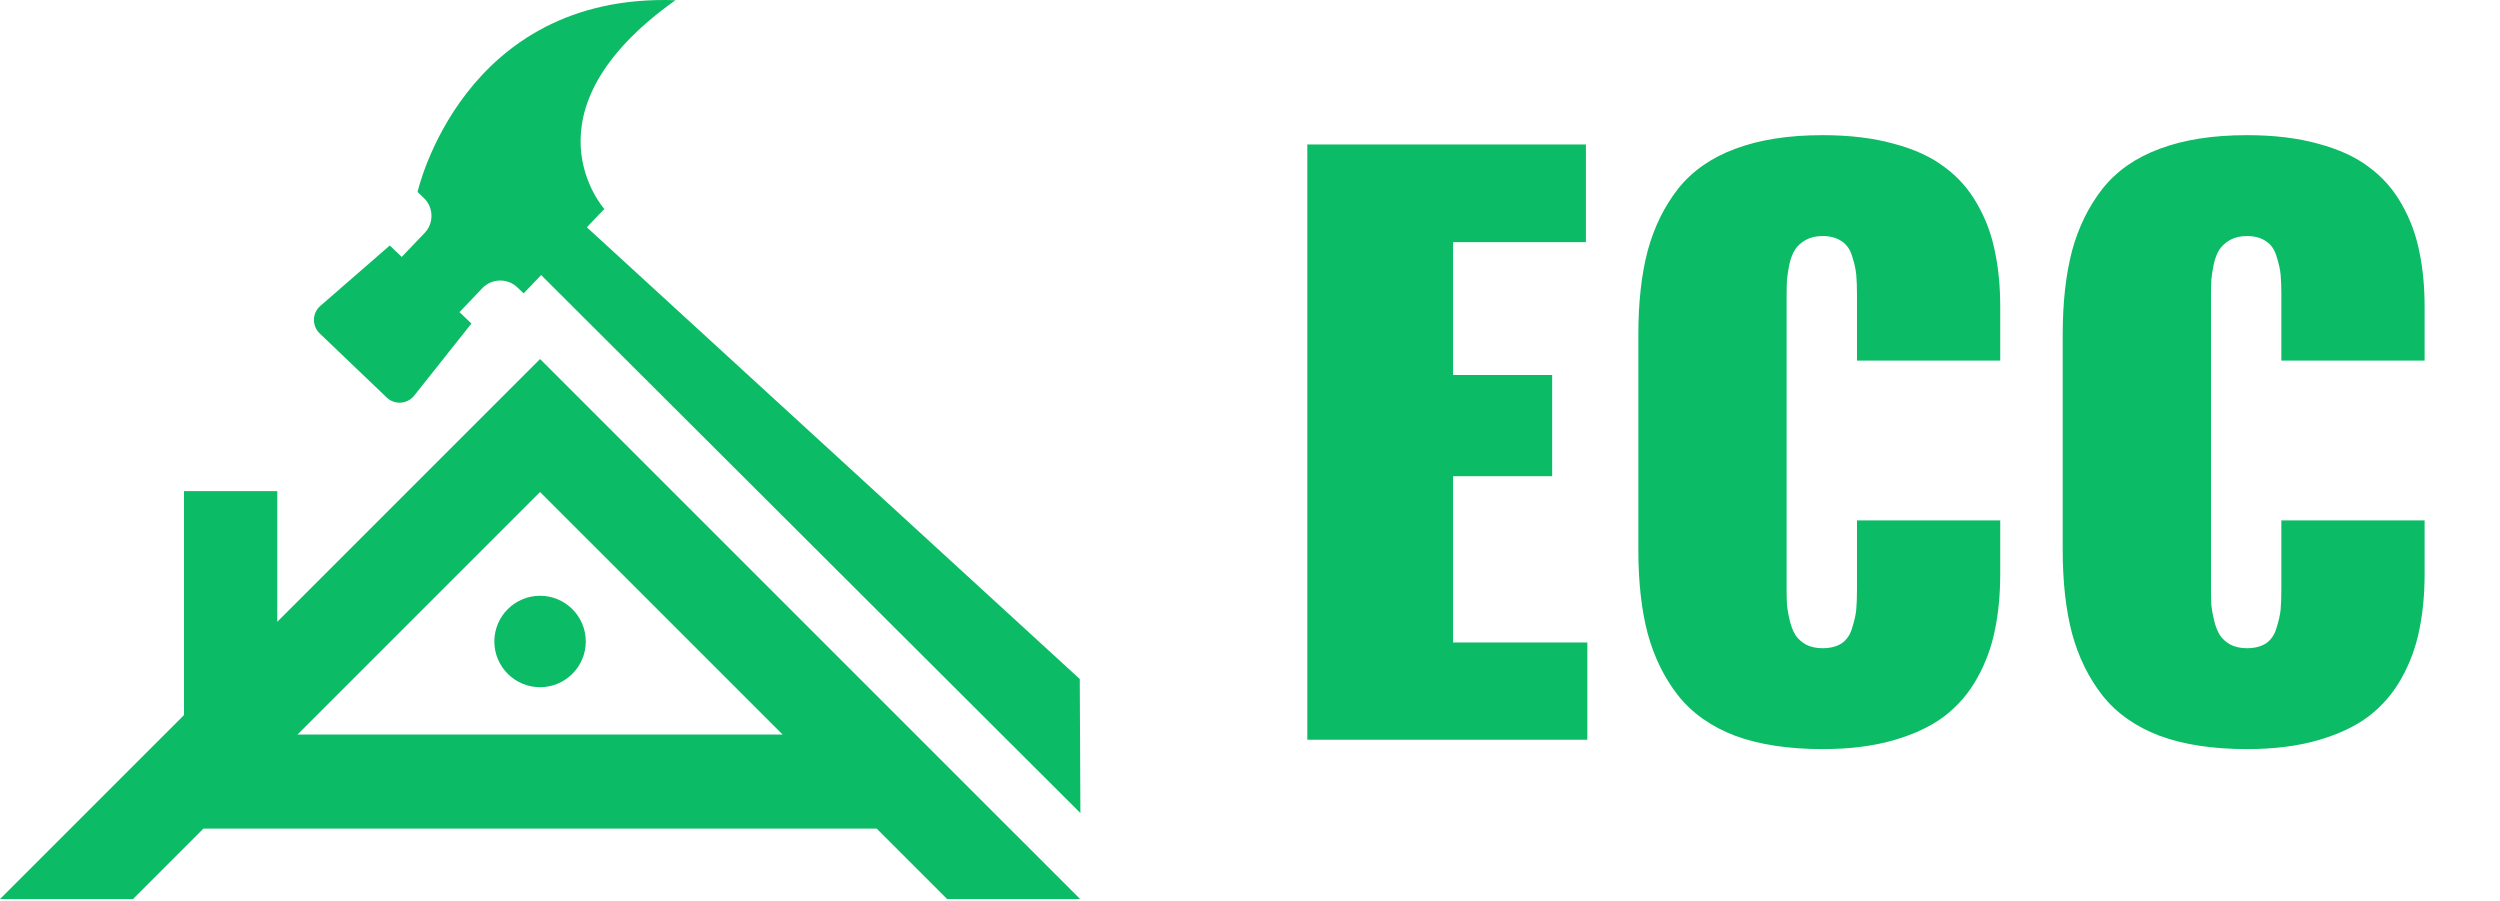 <svg width="161" height="58" viewBox="0 0 161 58" fill="none" xmlns="http://www.w3.org/2000/svg">
<path d="M60.997 57.899H69.56L34.78 23.122L17.857 40.043V31.631H11.849V46.051L0 57.899H8.563L13.102 53.361H56.458L60.997 57.899ZM19.157 47.306L34.78 31.685L50.403 47.306H19.157Z" fill="#0CBB65"/>
<path d="M31.836 41.312C31.836 42.937 33.154 44.255 34.78 44.255C36.405 44.255 37.724 42.937 37.724 41.312C37.724 39.686 36.406 38.368 34.78 38.368C33.154 38.368 31.836 39.686 31.836 41.312Z" fill="#0CBB65"/>
<path d="M24.905 25.6C25.415 26.088 26.234 26.032 26.673 25.479L30.36 20.836L29.59 20.1L31.063 18.559C31.672 17.922 32.682 17.899 33.319 18.508L33.722 18.894L34.85 17.714L69.578 52.36L69.537 43.728L37.791 14.637L38.919 13.457C38.919 13.457 33.338 7.237 43.499 0.013C29.758 -0.458 26.891 12.362 26.891 12.362L27.294 12.748C27.931 13.357 27.954 14.367 27.345 15.004L25.872 16.545L25.102 15.809L20.629 19.701C20.097 20.164 20.078 20.984 20.588 21.472L24.905 25.6Z" fill="#0CBB65"/>
<path d="M84.191 47.641V9.305H102.133V15.594H93.578V24.149H99.96V30.669H93.578V41.375H102.225V47.641H84.191ZM117.37 48.242C115.181 48.242 113.308 47.957 111.751 47.386C110.21 46.8 108.985 45.937 108.075 44.797C107.181 43.656 106.526 42.323 106.11 40.797C105.709 39.271 105.509 37.475 105.509 35.409V21.559C105.509 19.479 105.709 17.675 106.11 16.149C106.526 14.623 107.181 13.29 108.075 12.149C108.985 11.008 110.21 10.153 111.751 9.583C113.308 8.997 115.181 8.704 117.37 8.704C119.112 8.704 120.646 8.889 121.971 9.259C123.297 9.613 124.384 10.114 125.231 10.762C126.095 11.394 126.796 12.188 127.335 13.143C127.875 14.084 128.253 15.093 128.468 16.172C128.7 17.251 128.815 18.453 128.815 19.779V23.224H119.59V19.016C119.59 18.461 119.574 18.022 119.543 17.698C119.513 17.359 119.428 16.974 119.289 16.542C119.166 16.095 118.942 15.764 118.619 15.548C118.295 15.317 117.879 15.201 117.37 15.201C116.954 15.201 116.592 15.286 116.283 15.455C115.99 15.625 115.767 15.825 115.613 16.057C115.459 16.288 115.335 16.596 115.243 16.981C115.166 17.367 115.112 17.706 115.081 17.999C115.066 18.292 115.058 18.639 115.058 19.039V37.907C115.058 38.307 115.066 38.662 115.081 38.97C115.112 39.263 115.173 39.602 115.266 39.987C115.358 40.357 115.482 40.666 115.636 40.912C115.79 41.144 116.014 41.344 116.306 41.513C116.615 41.668 116.969 41.745 117.37 41.745C117.879 41.745 118.295 41.637 118.619 41.421C118.942 41.19 119.166 40.851 119.289 40.404C119.428 39.957 119.513 39.571 119.543 39.248C119.574 38.908 119.59 38.461 119.59 37.907V33.513H128.815V36.935C128.815 38.276 128.7 39.494 128.468 40.589C128.253 41.668 127.875 42.693 127.335 43.664C126.796 44.635 126.095 45.452 125.231 46.115C124.384 46.762 123.297 47.278 121.971 47.664C120.646 48.049 119.112 48.242 117.37 48.242ZM144.7 48.242C142.511 48.242 140.638 47.957 139.081 47.386C137.54 46.8 136.314 45.937 135.405 44.797C134.511 43.656 133.856 42.323 133.44 40.797C133.039 39.271 132.838 37.475 132.838 35.409V21.559C132.838 19.479 133.039 17.675 133.44 16.149C133.856 14.623 134.511 13.29 135.405 12.149C136.314 11.008 137.54 10.153 139.081 9.583C140.638 8.997 142.511 8.704 144.7 8.704C146.442 8.704 147.975 8.889 149.301 9.259C150.627 9.613 151.713 10.114 152.561 10.762C153.424 11.394 154.126 12.188 154.665 13.143C155.205 14.084 155.582 15.093 155.798 16.172C156.029 17.251 156.145 18.453 156.145 19.779V23.224H146.919V19.016C146.919 18.461 146.904 18.022 146.873 17.698C146.842 17.359 146.758 16.974 146.619 16.542C146.495 16.095 146.272 15.764 145.948 15.548C145.625 15.317 145.208 15.201 144.7 15.201C144.284 15.201 143.921 15.286 143.613 15.455C143.32 15.625 143.097 15.825 142.942 16.057C142.788 16.288 142.665 16.596 142.573 16.981C142.495 17.367 142.441 17.706 142.411 17.999C142.395 18.292 142.388 18.639 142.388 19.039V37.907C142.388 38.307 142.395 38.662 142.411 38.97C142.441 39.263 142.503 39.602 142.596 39.987C142.688 40.357 142.811 40.666 142.966 40.912C143.12 41.144 143.343 41.344 143.636 41.513C143.944 41.668 144.299 41.745 144.7 41.745C145.208 41.745 145.625 41.637 145.948 41.421C146.272 41.19 146.495 40.851 146.619 40.404C146.758 39.957 146.842 39.571 146.873 39.248C146.904 38.908 146.919 38.461 146.919 37.907V33.513H156.145V36.935C156.145 38.276 156.029 39.494 155.798 40.589C155.582 41.668 155.205 42.693 154.665 43.664C154.126 44.635 153.424 45.452 152.561 46.115C151.713 46.762 150.627 47.278 149.301 47.664C147.975 48.049 146.442 48.242 144.7 48.242Z" fill="#0CBB65"/>
</svg>
